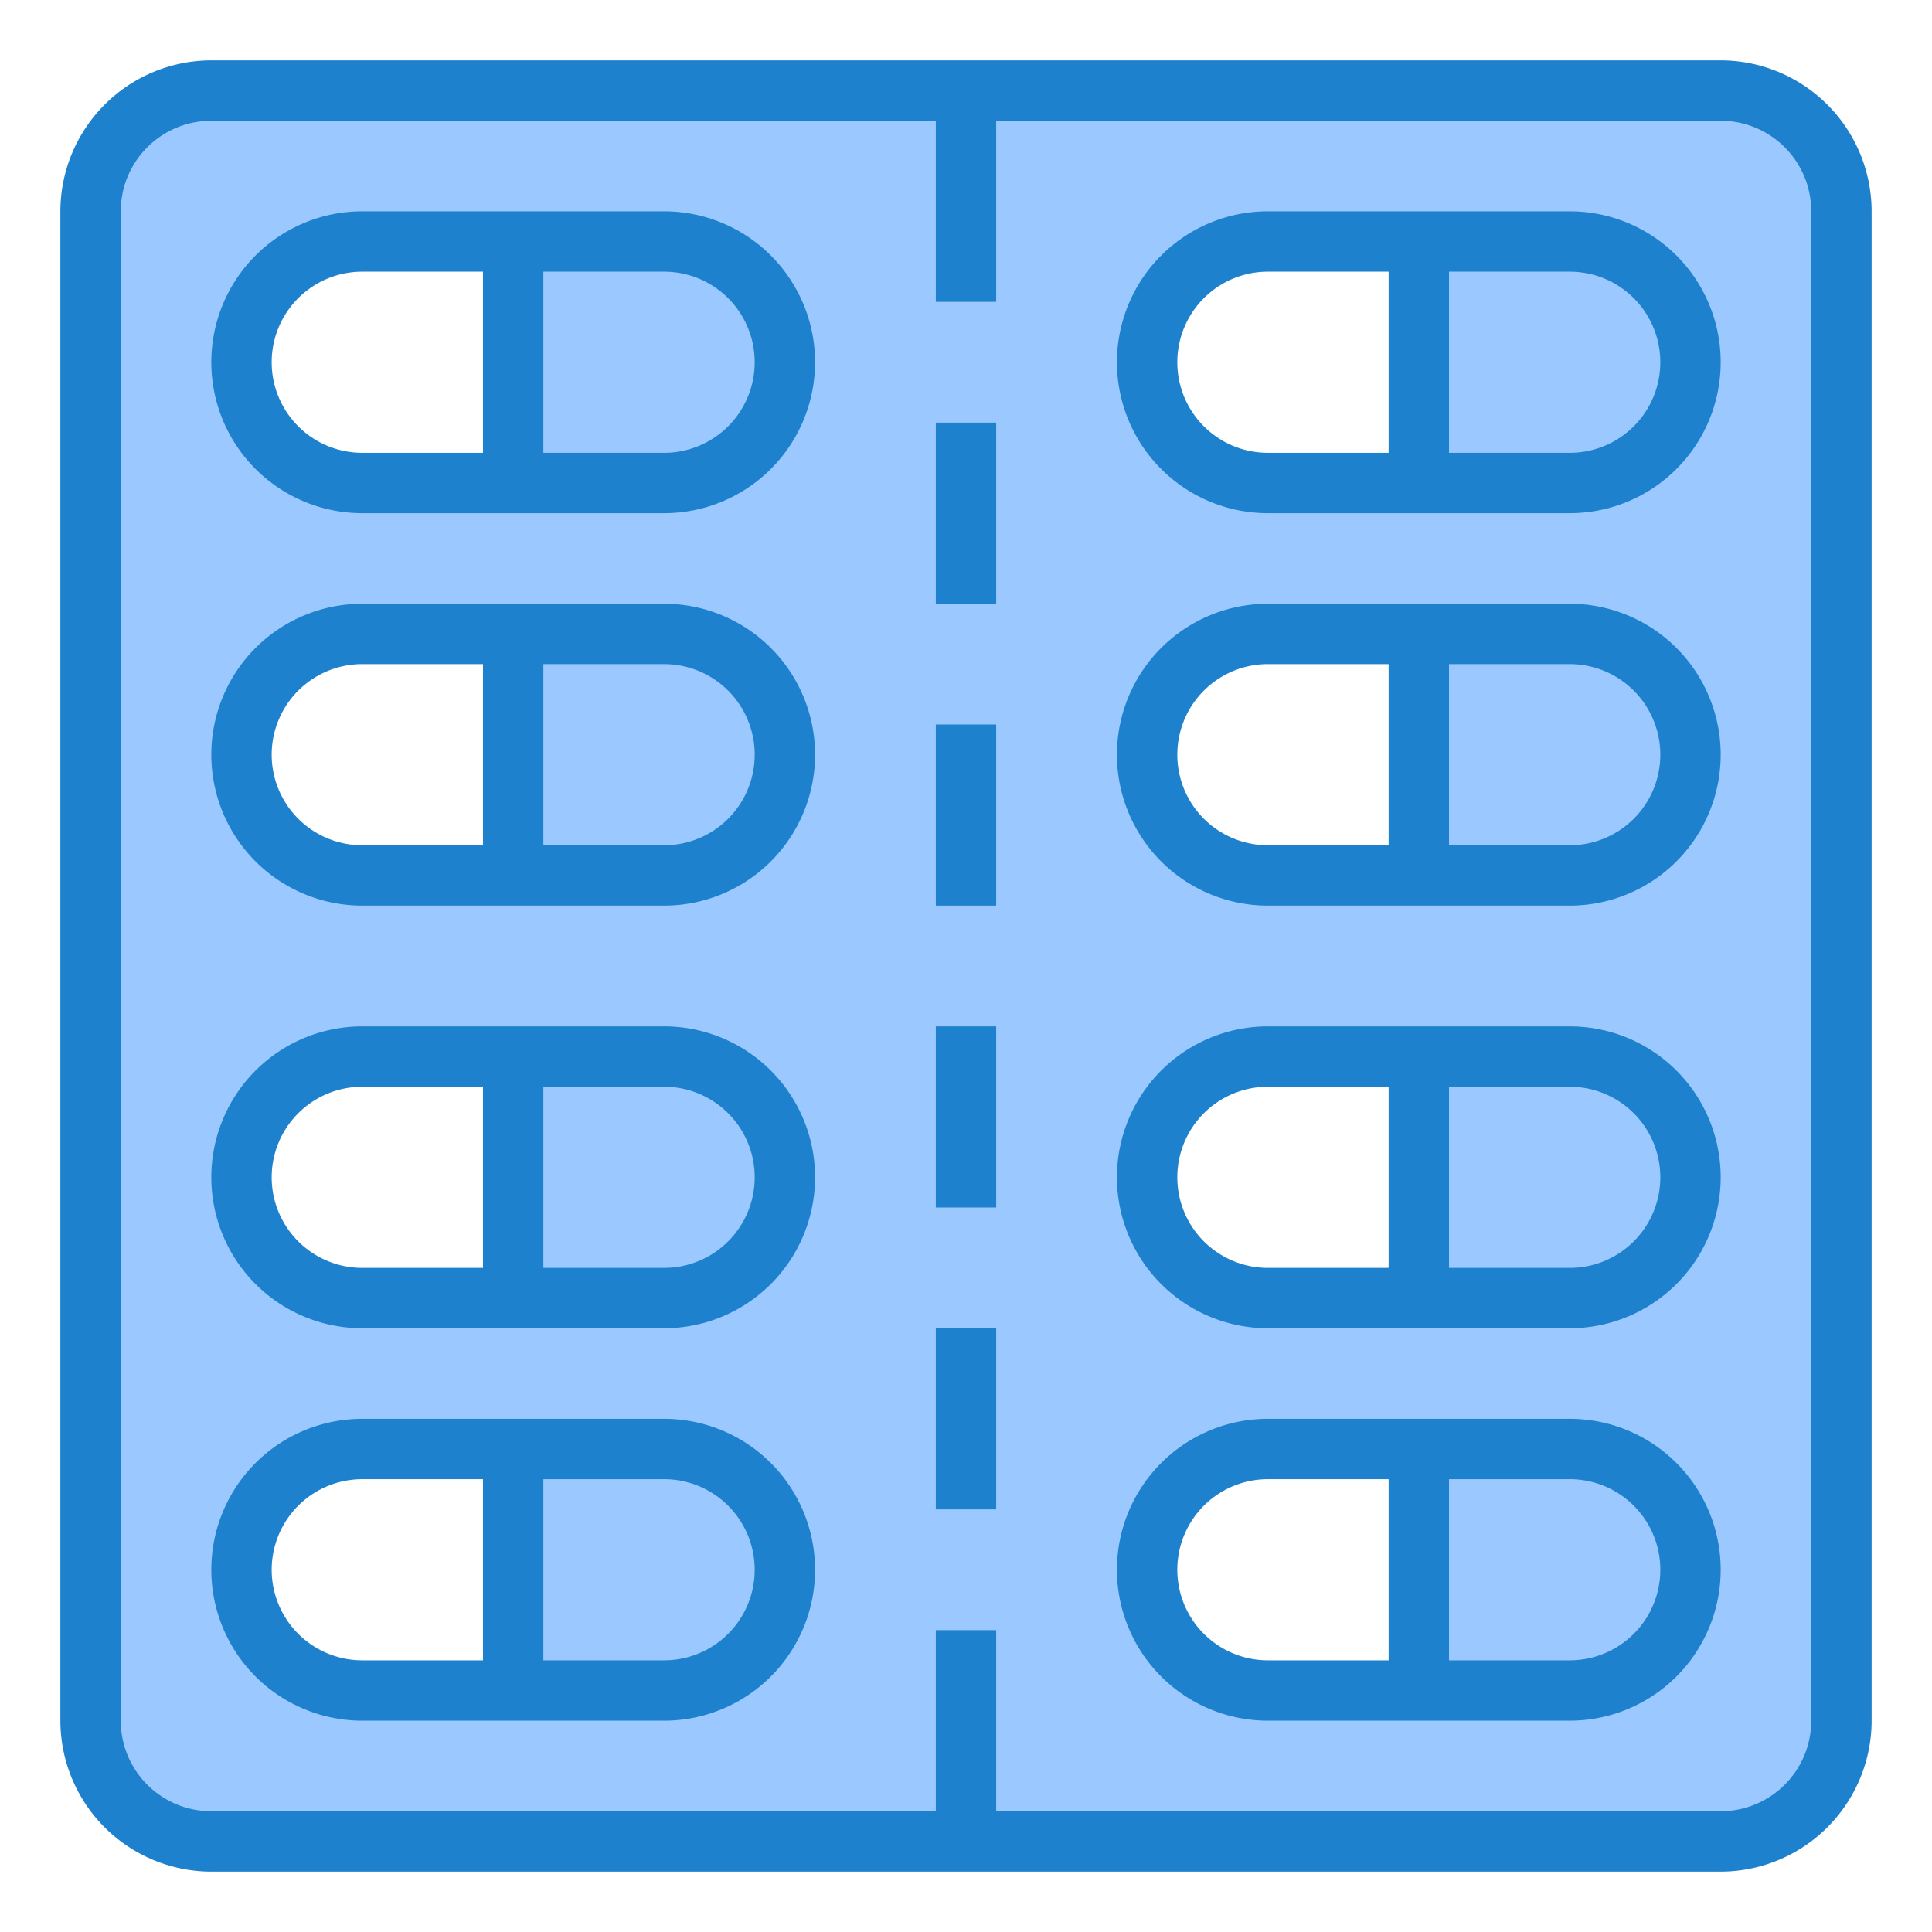 <svg height="512" viewBox="0 0 64 64" width="512" xmlns="http://www.w3.org/2000/svg"><path d="m57 3h-50a4 4 0 0 0 -4 4v50a4 4 0 0 0 4 4h50a4 4 0 0 0 4-4v-50a4 4 0 0 0 -4-4zm-35 53h-10a4 4 0 0 1 0-8h10a4 4 0 0 1 0 8zm0-13h-10a4 4 0 0 1 0-8h10a4 4 0 0 1 0 8zm0-14h-10a4 4 0 0 1 0-8h10a4 4 0 0 1 0 8zm0-13h-10a4 4 0 0 1 0-8h10a4 4 0 0 1 0 8zm30 40h-10a4 4 0 0 1 0-8h10a4 4 0 0 1 0 8zm0-13h-10a4 4 0 0 1 0-8h10a4 4 0 0 1 0 8zm0-14h-10a4 4 0 0 1 0-8h10a4 4 0 0 1 0 8zm0-13h-10a4 4 0 0 1 0-8h10a4 4 0 0 1 0 8z" fill="#9bc9ff"/><path d="m52 29a4 4 0 0 0 0-8h-5v8z" fill="#9bc9ff"/><path d="m52 16a4 4 0 0 0 0-8h-5v8z" fill="#9bc9ff"/><path d="m52 43a4 4 0 0 0 0-8h-5v8z" fill="#9bc9ff"/><path d="m52 56a4 4 0 0 0 0-8h-5v8z" fill="#9bc9ff"/><path d="m22 29a4 4 0 0 0 0-8h-5v8z" fill="#9bc9ff"/><path d="m22 16a4 4 0 0 0 0-8h-5v8z" fill="#9bc9ff"/><path d="m22 43a4 4 0 0 0 0-8h-5v8z" fill="#9bc9ff"/><path d="m22 56a4 4 0 0 0 0-8h-5v8z" fill="#9bc9ff"/><g fill="#1e81ce"><path d="m57 2h-50a5.006 5.006 0 0 0 -5 5v50a5.006 5.006 0 0 0 5 5h50a5.006 5.006 0 0 0 5-5v-50a5.006 5.006 0 0 0 -5-5zm3 55a3 3 0 0 1 -3 3h-24v-6h-2v6h-24a3 3 0 0 1 -3-3v-50a3 3 0 0 1 3-3h24v6h2v-6h24a3 3 0 0 1 3 3z"/><path d="m31 14h2v6h-2z"/><path d="m31 24h2v6h-2z"/><path d="m31 34h2v6h-2z"/><path d="m31 44h2v6h-2z"/><path d="m52 20h-10a5 5 0 0 0 0 10h10a5 5 0 0 0 0-10zm-13 5a3 3 0 0 1 3-3h4v6h-4a3 3 0 0 1 -3-3zm13 3h-4v-6h4a3 3 0 0 1 0 6z"/><path d="m52 7h-10a5 5 0 0 0 0 10h10a5 5 0 0 0 0-10zm-13 5a3 3 0 0 1 3-3h4v6h-4a3 3 0 0 1 -3-3zm13 3h-4v-6h4a3 3 0 0 1 0 6z"/><path d="m52 34h-10a5 5 0 0 0 0 10h10a5 5 0 0 0 0-10zm-13 5a3 3 0 0 1 3-3h4v6h-4a3 3 0 0 1 -3-3zm13 3h-4v-6h4a3 3 0 0 1 0 6z"/><path d="m52 47h-10a5 5 0 0 0 0 10h10a5 5 0 0 0 0-10zm-6 8h-4a3 3 0 0 1 0-6h4zm6 0h-4v-6h4a3 3 0 0 1 0 6z"/><path d="m22 20h-10a5 5 0 0 0 0 10h10a5 5 0 0 0 0-10zm-13 5a3 3 0 0 1 3-3h4v6h-4a3 3 0 0 1 -3-3zm13 3h-4v-6h4a3 3 0 0 1 0 6z"/><path d="m22 7h-10a5 5 0 0 0 0 10h10a5 5 0 0 0 0-10zm-6 8h-4a3 3 0 0 1 0-6h4zm6 0h-4v-6h4a3 3 0 0 1 0 6z"/><path d="m22 34h-10a5 5 0 0 0 0 10h10a5 5 0 0 0 0-10zm-13 5a3 3 0 0 1 3-3h4v6h-4a3 3 0 0 1 -3-3zm13 3h-4v-6h4a3 3 0 0 1 0 6z"/><path d="m22 47h-10a5 5 0 0 0 0 10h10a5 5 0 0 0 0-10zm-13 5a3 3 0 0 1 3-3h4v6h-4a3 3 0 0 1 -3-3zm13 3h-4v-6h4a3 3 0 0 1 0 6z"/></g></svg>
